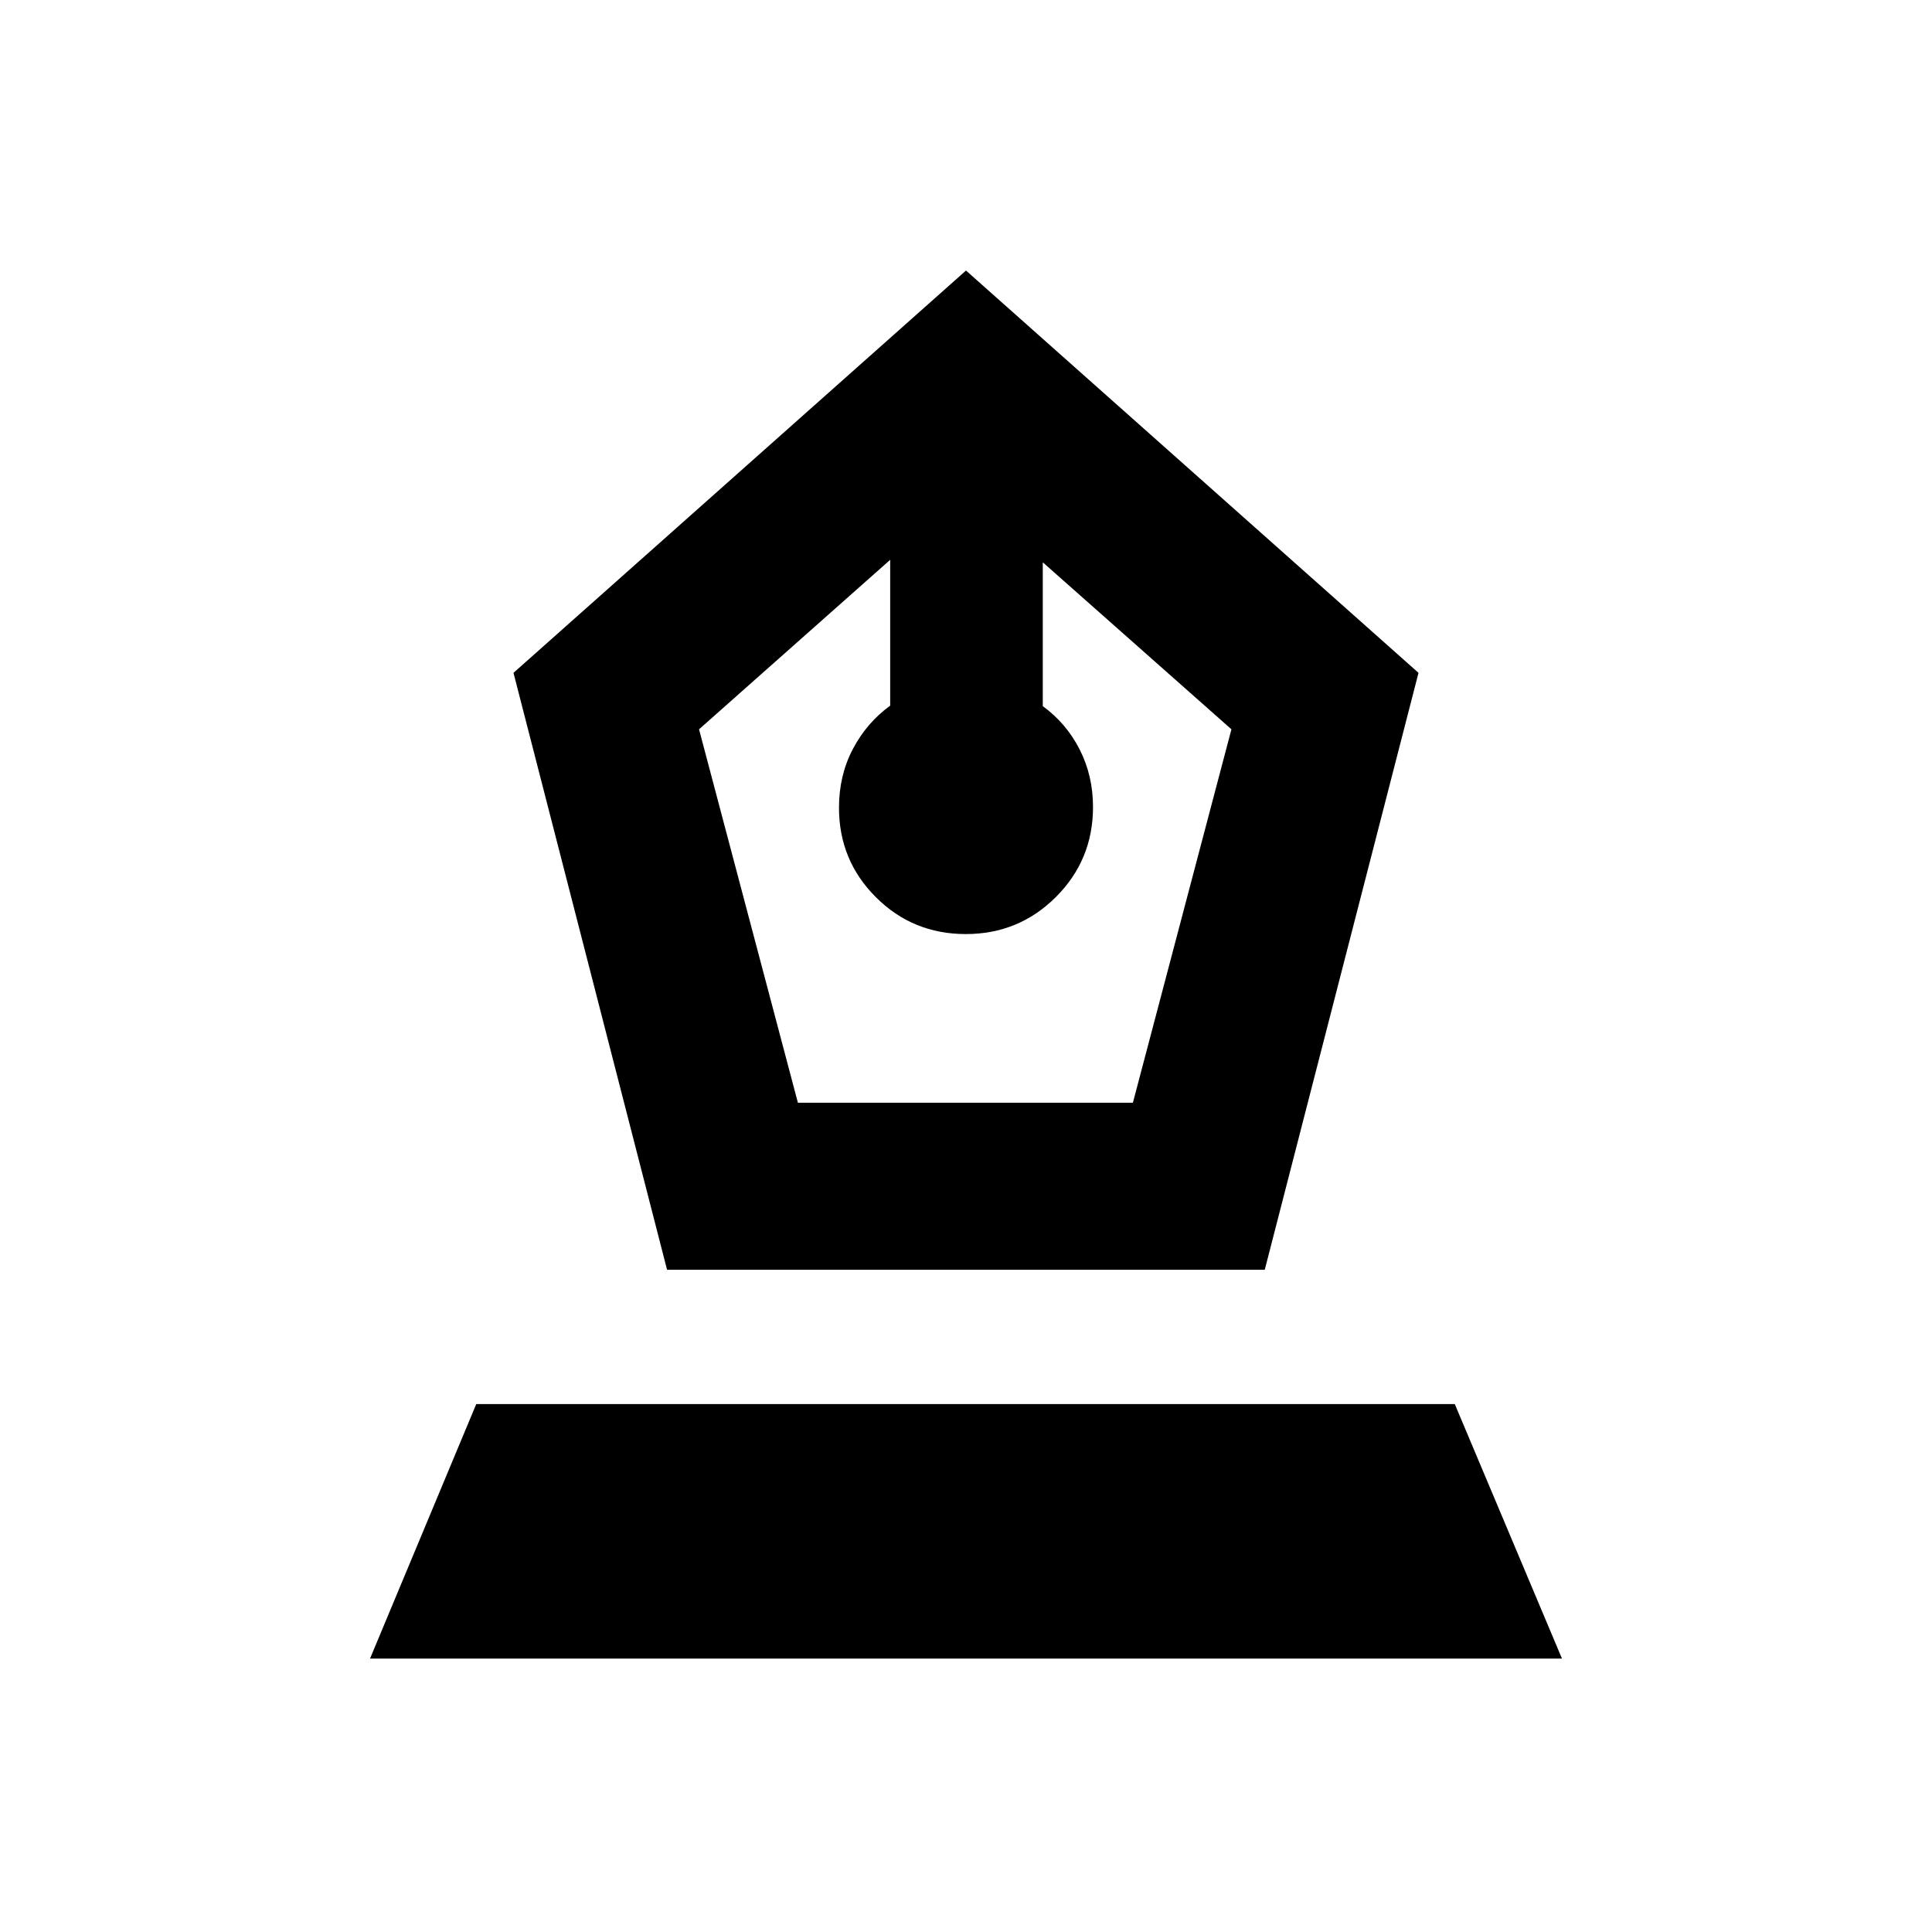 <svg xmlns="http://www.w3.org/2000/svg" height="20" viewBox="0 -960 960 960" width="20"><path d="m331.46-329.07-76.31-296.6L480-825.57l224.85 199.9-76.4 296.6H331.46Zm65.01-83h166.46l48.96-185.54-93.74-82.98v71.46q11.68 8.51 18.32 21.53 6.64 13.01 6.64 28.62 0 26.29-18.44 44.7-18.44 18.41-44.77 18.41-26.33 0-44.67-18.31-18.34-18.31-18.34-44.46 0-16.06 6.88-29.15t18.56-21.58v-72.46l-94.98 84.22 49.12 185.54Zm-212.6 276.2 52.78-126.46h486.22l53.26 126.46H183.87Z"/></svg>